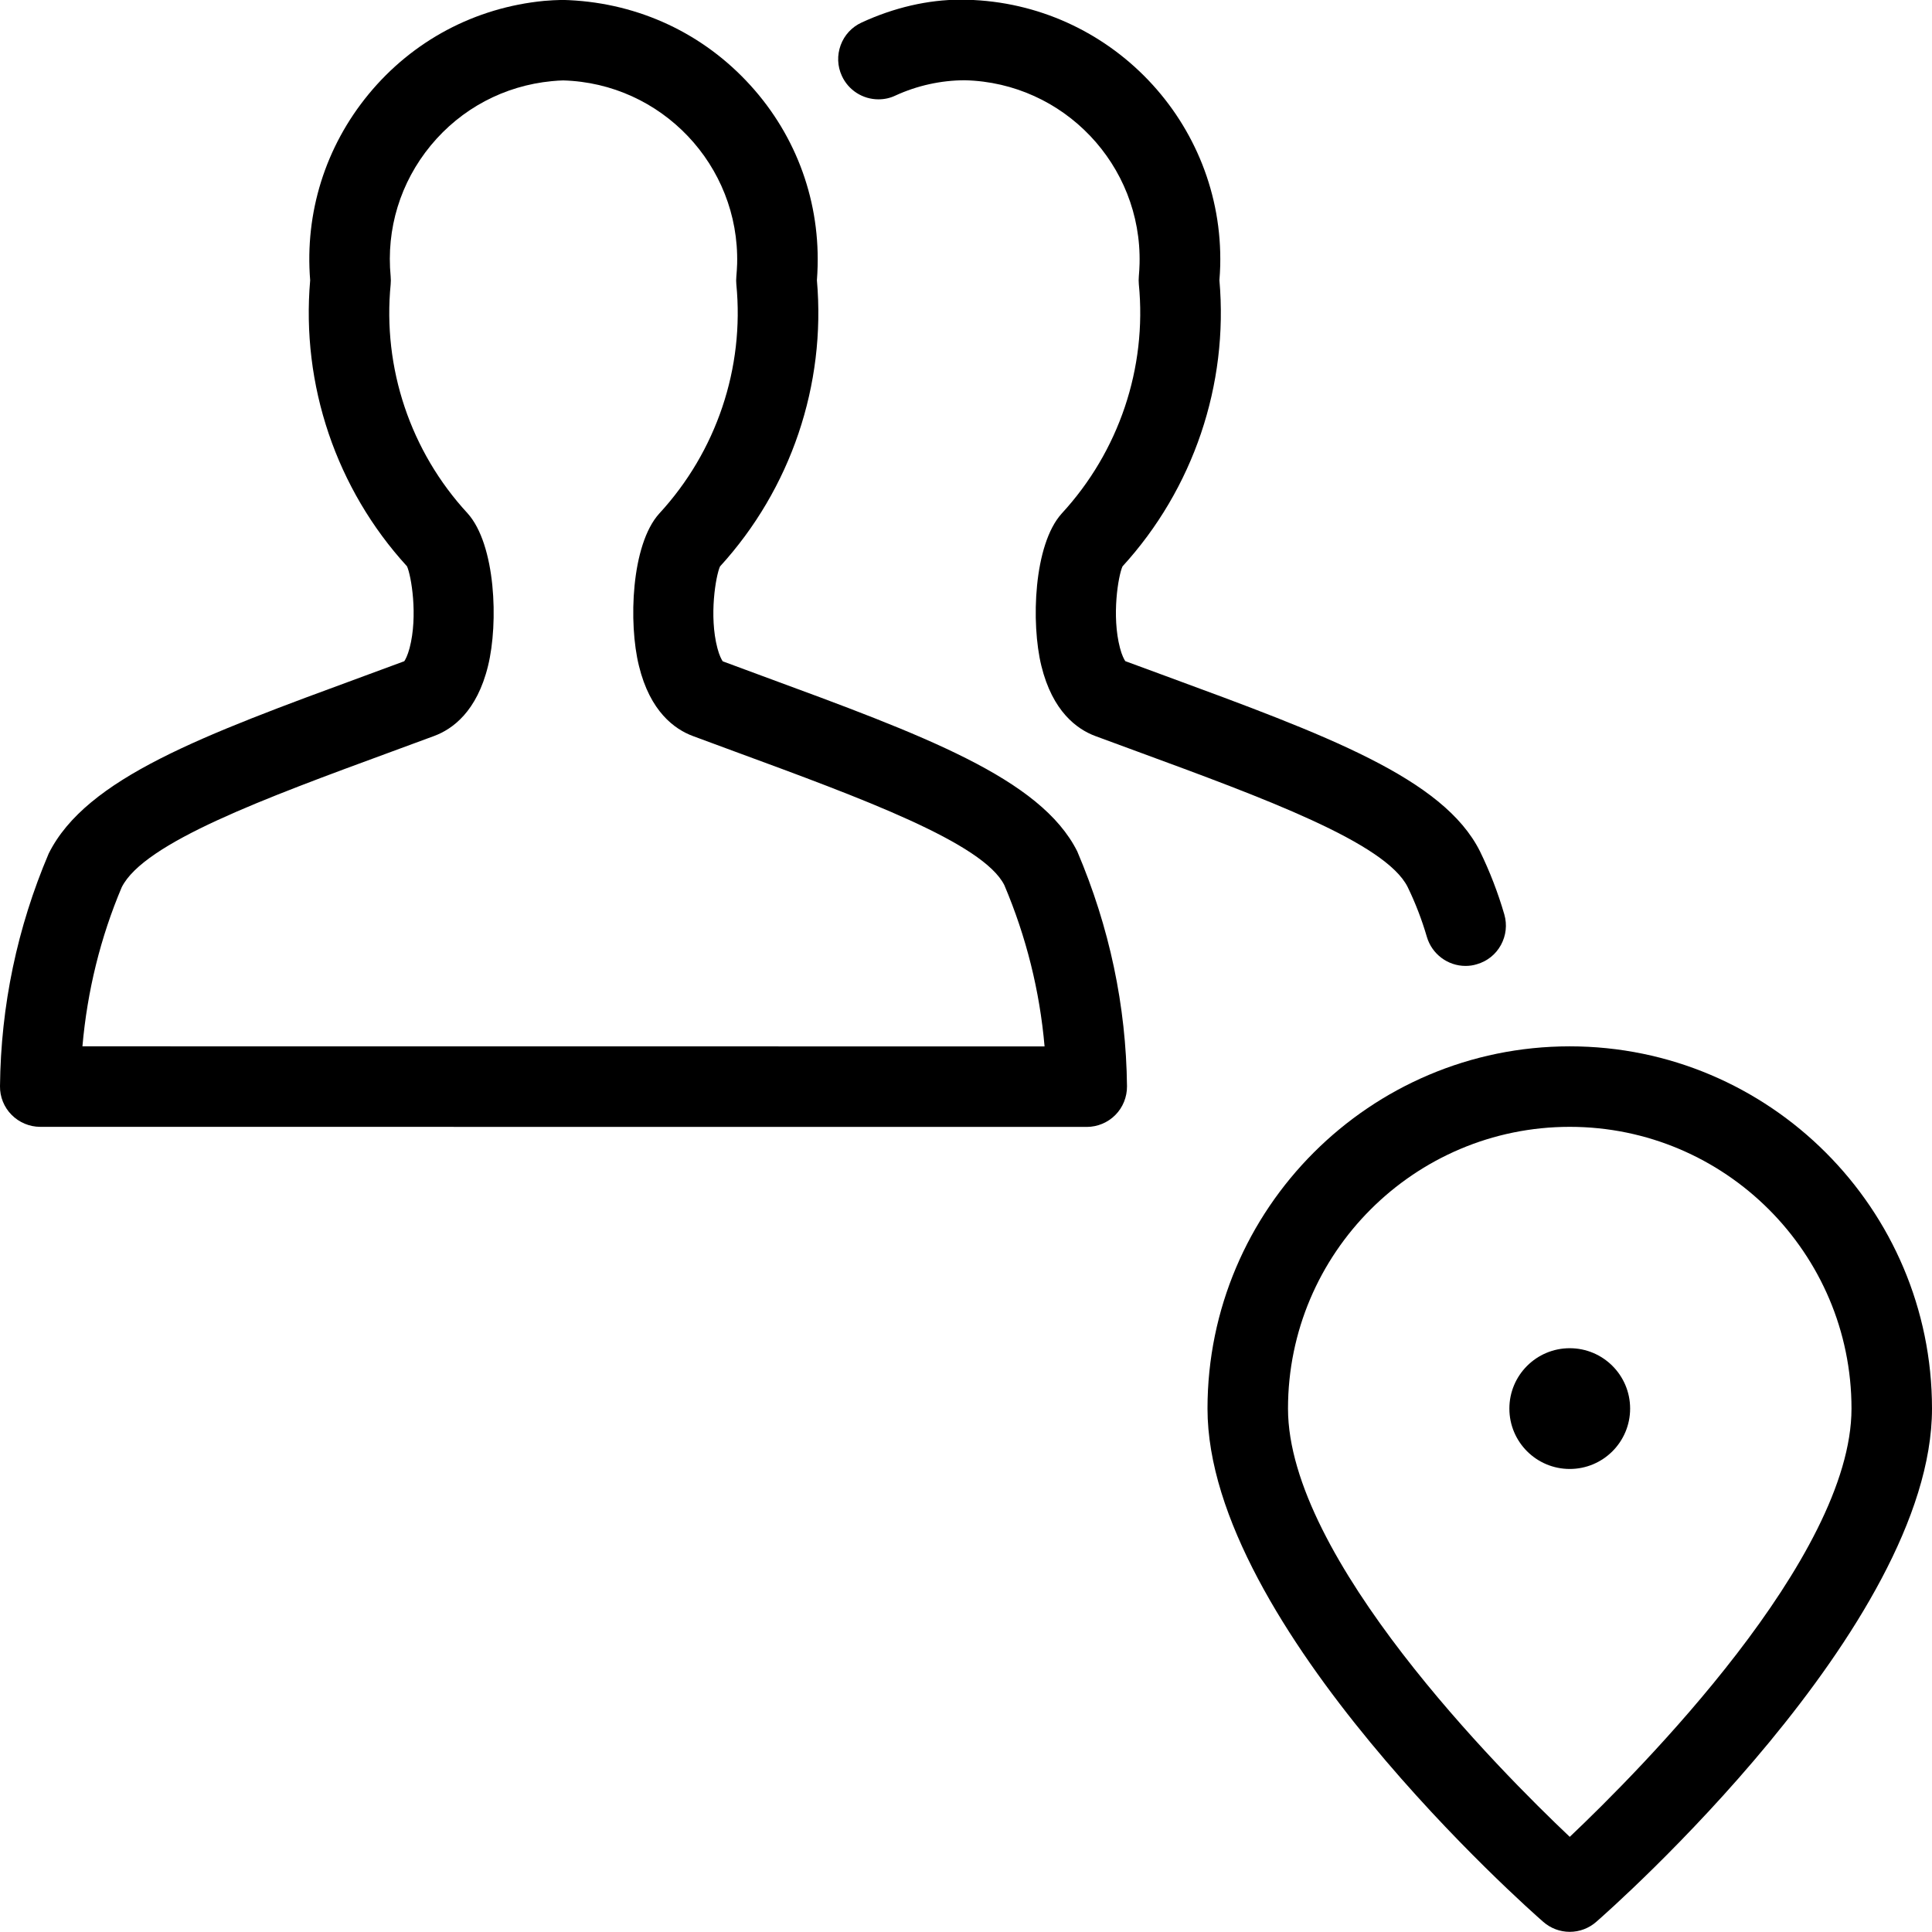 <?xml version="1.0" encoding="utf-8"?>
<!-- Generator: Adobe Illustrator 22.1.0, SVG Export Plug-In . SVG Version: 6.00 Build 0)  -->
<svg version="1.1" id="Light" xmlns="http://www.w3.org/2000/svg" xmlns:xlink="http://www.w3.org/1999/xlink" x="0px" y="0px"
	 viewBox="0 0 24 24" style="enable-background:new 0 0 24 24;" xml:space="preserve">
<g>
	<title>multiple-actions-location</title>
	<path d="M19.5,23.998c-0.121,0-0.238-0.044-0.329-0.124C19,23.726,15,20.197,15,17.498c0-2.481,2.019-4.5,4.5-4.5
		s4.5,2.019,4.5,4.5c0,2.699-4,6.228-4.171,6.376C19.738,23.954,19.621,23.998,19.5,23.998z M19.5,13.998c-1.93,0-3.5,1.57-3.5,3.5
		c0,1.853,2.63,4.497,3.5,5.32c0.87-0.824,3.5-3.47,3.5-5.32C23,15.568,21.43,13.998,19.5,13.998z"/>
	<circle cx="19.5" cy="17.498" r="0.75"/>
	<path d="M0.5,13.998c-0.133,0-0.262-0.054-0.356-0.149C0.051,13.756-0.002,13.626,0,13.493c0.01-0.999,0.214-1.971,0.605-2.89
		c0.467-0.937,1.913-1.468,3.913-2.203l0.504-0.186c0.014-0.02,0.041-0.07,0.066-0.163c0.106-0.403,0.02-0.902-0.032-1.016
		C4.177,6.074,3.74,4.781,3.853,3.482c-0.068-0.84,0.189-1.66,0.726-2.312c0.548-0.665,1.322-1.076,2.18-1.159
		C6.835,0.005,6.911,0,6.988-0.001C7.865,0.02,8.67,0.375,9.266,1c0.596,0.624,0.912,1.442,0.891,2.302
		c-0.001,0.06-0.005,0.12-0.009,0.18c0.114,1.299-0.324,2.592-1.204,3.555C8.892,7.153,8.806,7.651,8.912,8.052
		c0.024,0.092,0.052,0.143,0.066,0.163l0.489,0.181c2.009,0.739,3.46,1.272,3.915,2.18c0.401,0.942,0.607,1.919,0.618,2.918
		c0.001,0.133-0.051,0.263-0.145,0.357c-0.093,0.094-0.222,0.148-0.355,0.148L0.5,13.998z M12.976,12.999
		c-0.06-0.69-0.228-1.363-0.5-2.004c-0.264-0.525-1.765-1.077-3.353-1.661L8.609,9.144c-0.23-0.085-0.534-0.306-0.672-0.873
		C7.806,7.742,7.84,6.766,8.189,6.38C8.9,5.609,9.249,4.572,9.147,3.532c-0.003-0.031-0.003-0.063,0-0.095
		c0.005-0.054,0.008-0.107,0.01-0.16c0.03-1.223-0.939-2.244-2.162-2.278C6.954,1,6.904,1.003,6.855,1.008
		C6.263,1.065,5.729,1.349,5.351,1.807C4.973,2.266,4.796,2.844,4.853,3.435c0.003,0.033,0.003,0.065,0,0.097
		C4.751,4.571,5.099,5.608,5.807,6.375c0.352,0.389,0.386,1.365,0.256,1.895C5.925,8.838,5.622,9.058,5.392,9.143L4.863,9.338
		c-1.581,0.581-3.074,1.13-3.351,1.684c-0.263,0.621-0.428,1.288-0.488,1.976L12.976,12.999z"/>
	<path d="M18.205,11.999c-0.221,0-0.418-0.148-0.48-0.361c-0.062-0.212-0.142-0.421-0.239-0.62
		c-0.275-0.549-1.776-1.101-3.365-1.685l-0.513-0.189c-0.23-0.085-0.533-0.306-0.672-0.873c-0.13-0.53-0.096-1.506,0.253-1.892
		c0.711-0.771,1.06-1.808,0.958-2.848c-0.003-0.031-0.003-0.065,0-0.099c0.004-0.049,0.008-0.103,0.009-0.156
		c0.03-1.226-0.943-2.249-2.169-2.279c-0.296,0-0.595,0.066-0.866,0.191c-0.065,0.031-0.136,0.046-0.209,0.046
		c-0.195,0-0.373-0.114-0.454-0.291c-0.056-0.121-0.061-0.256-0.015-0.382c0.046-0.125,0.138-0.225,0.26-0.281
		c0.402-0.186,0.827-0.284,1.229-0.284l0.078,0.001c1.779,0.044,3.192,1.526,3.148,3.304c-0.002,0.061-0.005,0.12-0.01,0.18
		c0.114,1.299-0.324,2.592-1.204,3.555c-0.052,0.115-0.137,0.613-0.031,1.014c0.024,0.092,0.052,0.143,0.066,0.163l0.489,0.18
		c2.009,0.739,3.461,1.273,3.916,2.181c0.124,0.254,0.225,0.517,0.303,0.785c0.037,0.128,0.022,0.263-0.042,0.38
		c-0.064,0.117-0.17,0.202-0.299,0.239C18.299,11.993,18.252,11.999,18.205,11.999z"/>
</g>
</svg>
